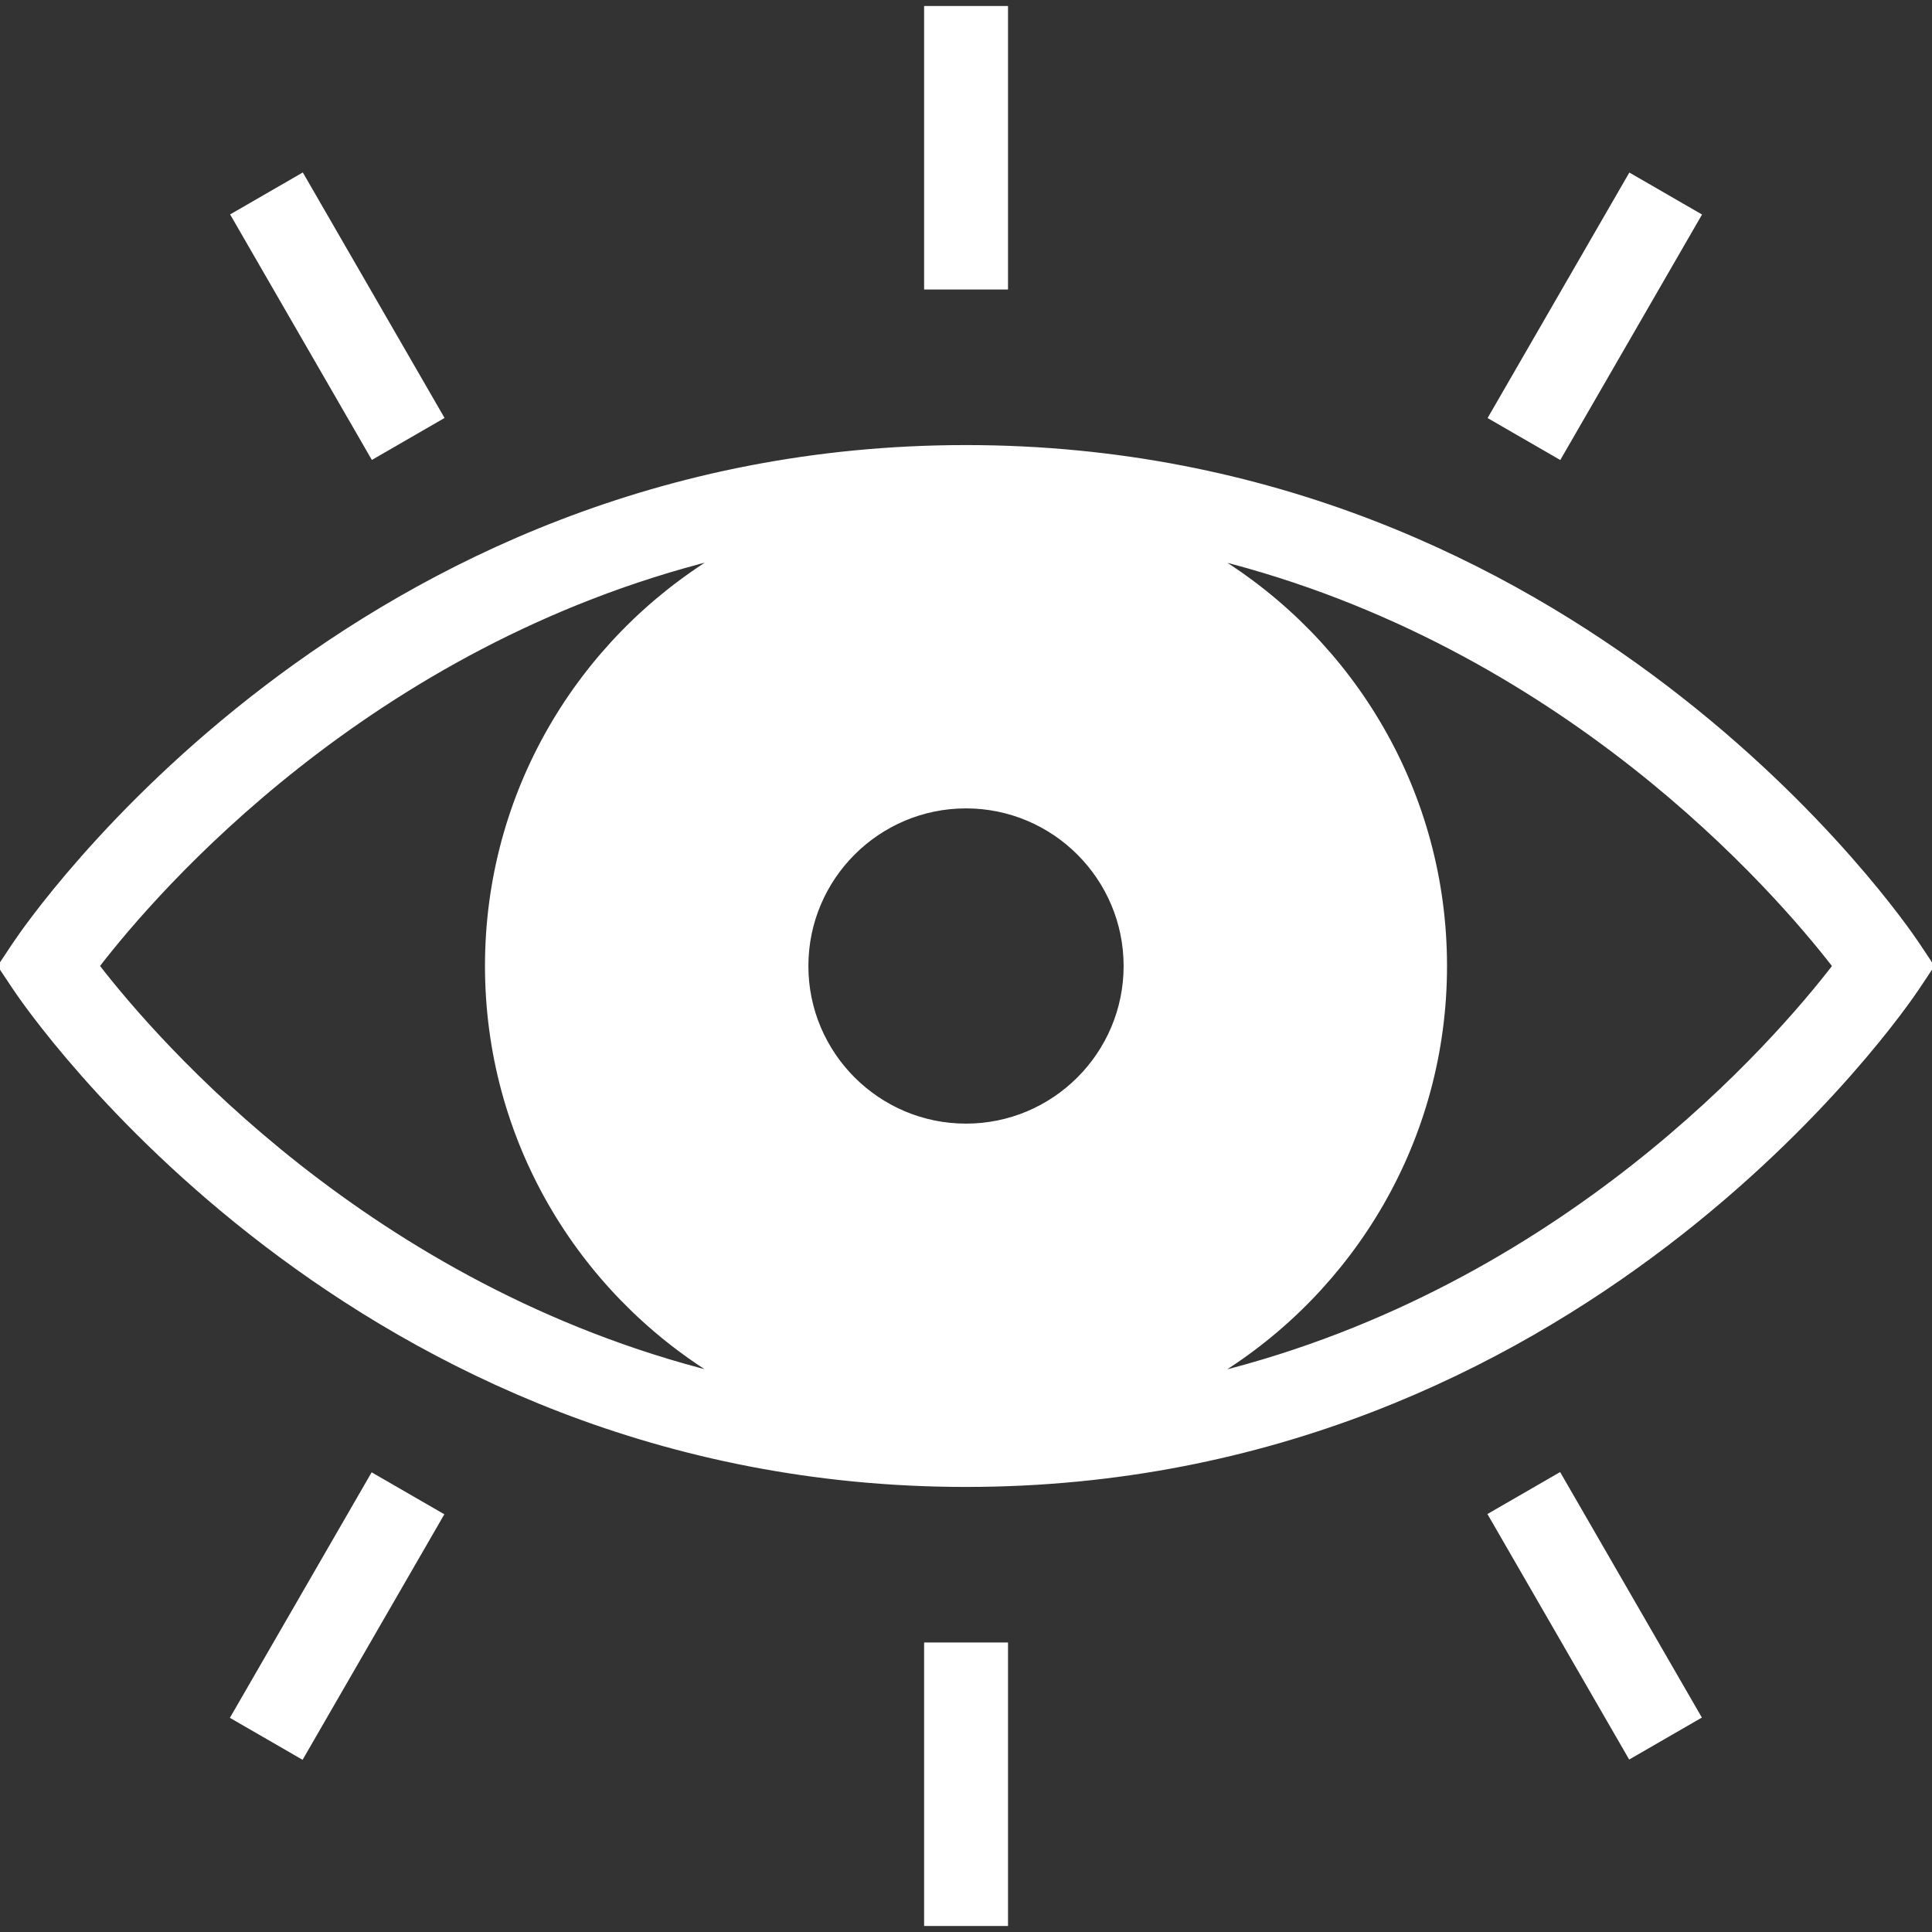 <svg fill="#ffffff" version="1.1" id="Layer_1" xmlns="http://www.w3.org/2000/svg" xmlns:xlink="http://www.w3.org/1999/xlink" viewBox="0 0 472.615 472.615" xml:space="preserve" width="64px" height="64px" stroke="#ffffff"><rect x="0" y="0" width="472.615" height="472.615" fill="#333333" stroke="none"/><g id="SVGRepo_bgCarrier" stroke-width="0"></g><g id="SVGRepo_tracerCarrier" stroke-linecap="round" stroke-linejoin="round"></g><g id="SVGRepo_iconCarrier"> <g> <g> <path d="M469.007,230.892c-3.309-4.963-82.738-121.517-232.699-121.517S6.918,225.928,3.609,230.892L0,236.308l3.609,5.415 c3.309,4.964,82.738,121.518,232.699,121.518s229.39-116.555,232.699-121.518l3.609-5.415L469.007,230.892z M175.298,336.202 C90.174,315.009,38.09,254.745,23.842,236.298c14.218-18.474,66.204-78.781,151.527-99.926 c-33.678,20.582-56.231,57.577-56.231,99.937C119.138,278.638,141.66,315.611,175.298,336.202z M236.308,275.366 c-21.54,0-39.057-17.521-39.057-39.057s17.516-39.057,39.057-39.057c21.54,0,39.057,17.521,39.057,39.057 S257.848,275.366,236.308,275.366z M297.253,336.241c33.673-20.583,56.224-57.577,56.224-99.933 c0-42.332-22.525-79.307-56.166-99.897c85.128,21.192,137.214,81.458,151.462,99.905 C434.555,254.791,382.573,315.095,297.253,336.241z"></path> </g> </g> <g> <g> <rect x="226.56" y="1.969" width="19.525" height="68.352"></rect> </g> </g> <g> <g> <rect x="355.93" y="67.569" transform="matrix(0.5 -0.866 0.866 0.5 128.105 376.534)" width="68.352" height="19.535"></rect> </g> </g> <g> <g> <rect x="72.756" y="43.174" transform="matrix(0.866 -0.5 0.5 0.866 -27.619 51.626)" width="19.535" height="68.352"></rect> </g> </g> <g> <g> <rect x="226.56" y="402.294" width="19.525" height="68.352"></rect> </g> </g> <g> <g> <rect x="380.335" y="361.093" transform="matrix(0.866 -0.5 0.5 0.866 -145.372 248.013)" width="19.535" height="68.352"></rect> </g> </g> <g> <g> <rect x="48.316" y="385.511" transform="matrix(0.5 -0.866 0.866 0.5 -301.091 269.128)" width="68.352" height="19.535"></rect> </g> </g> </g></svg>